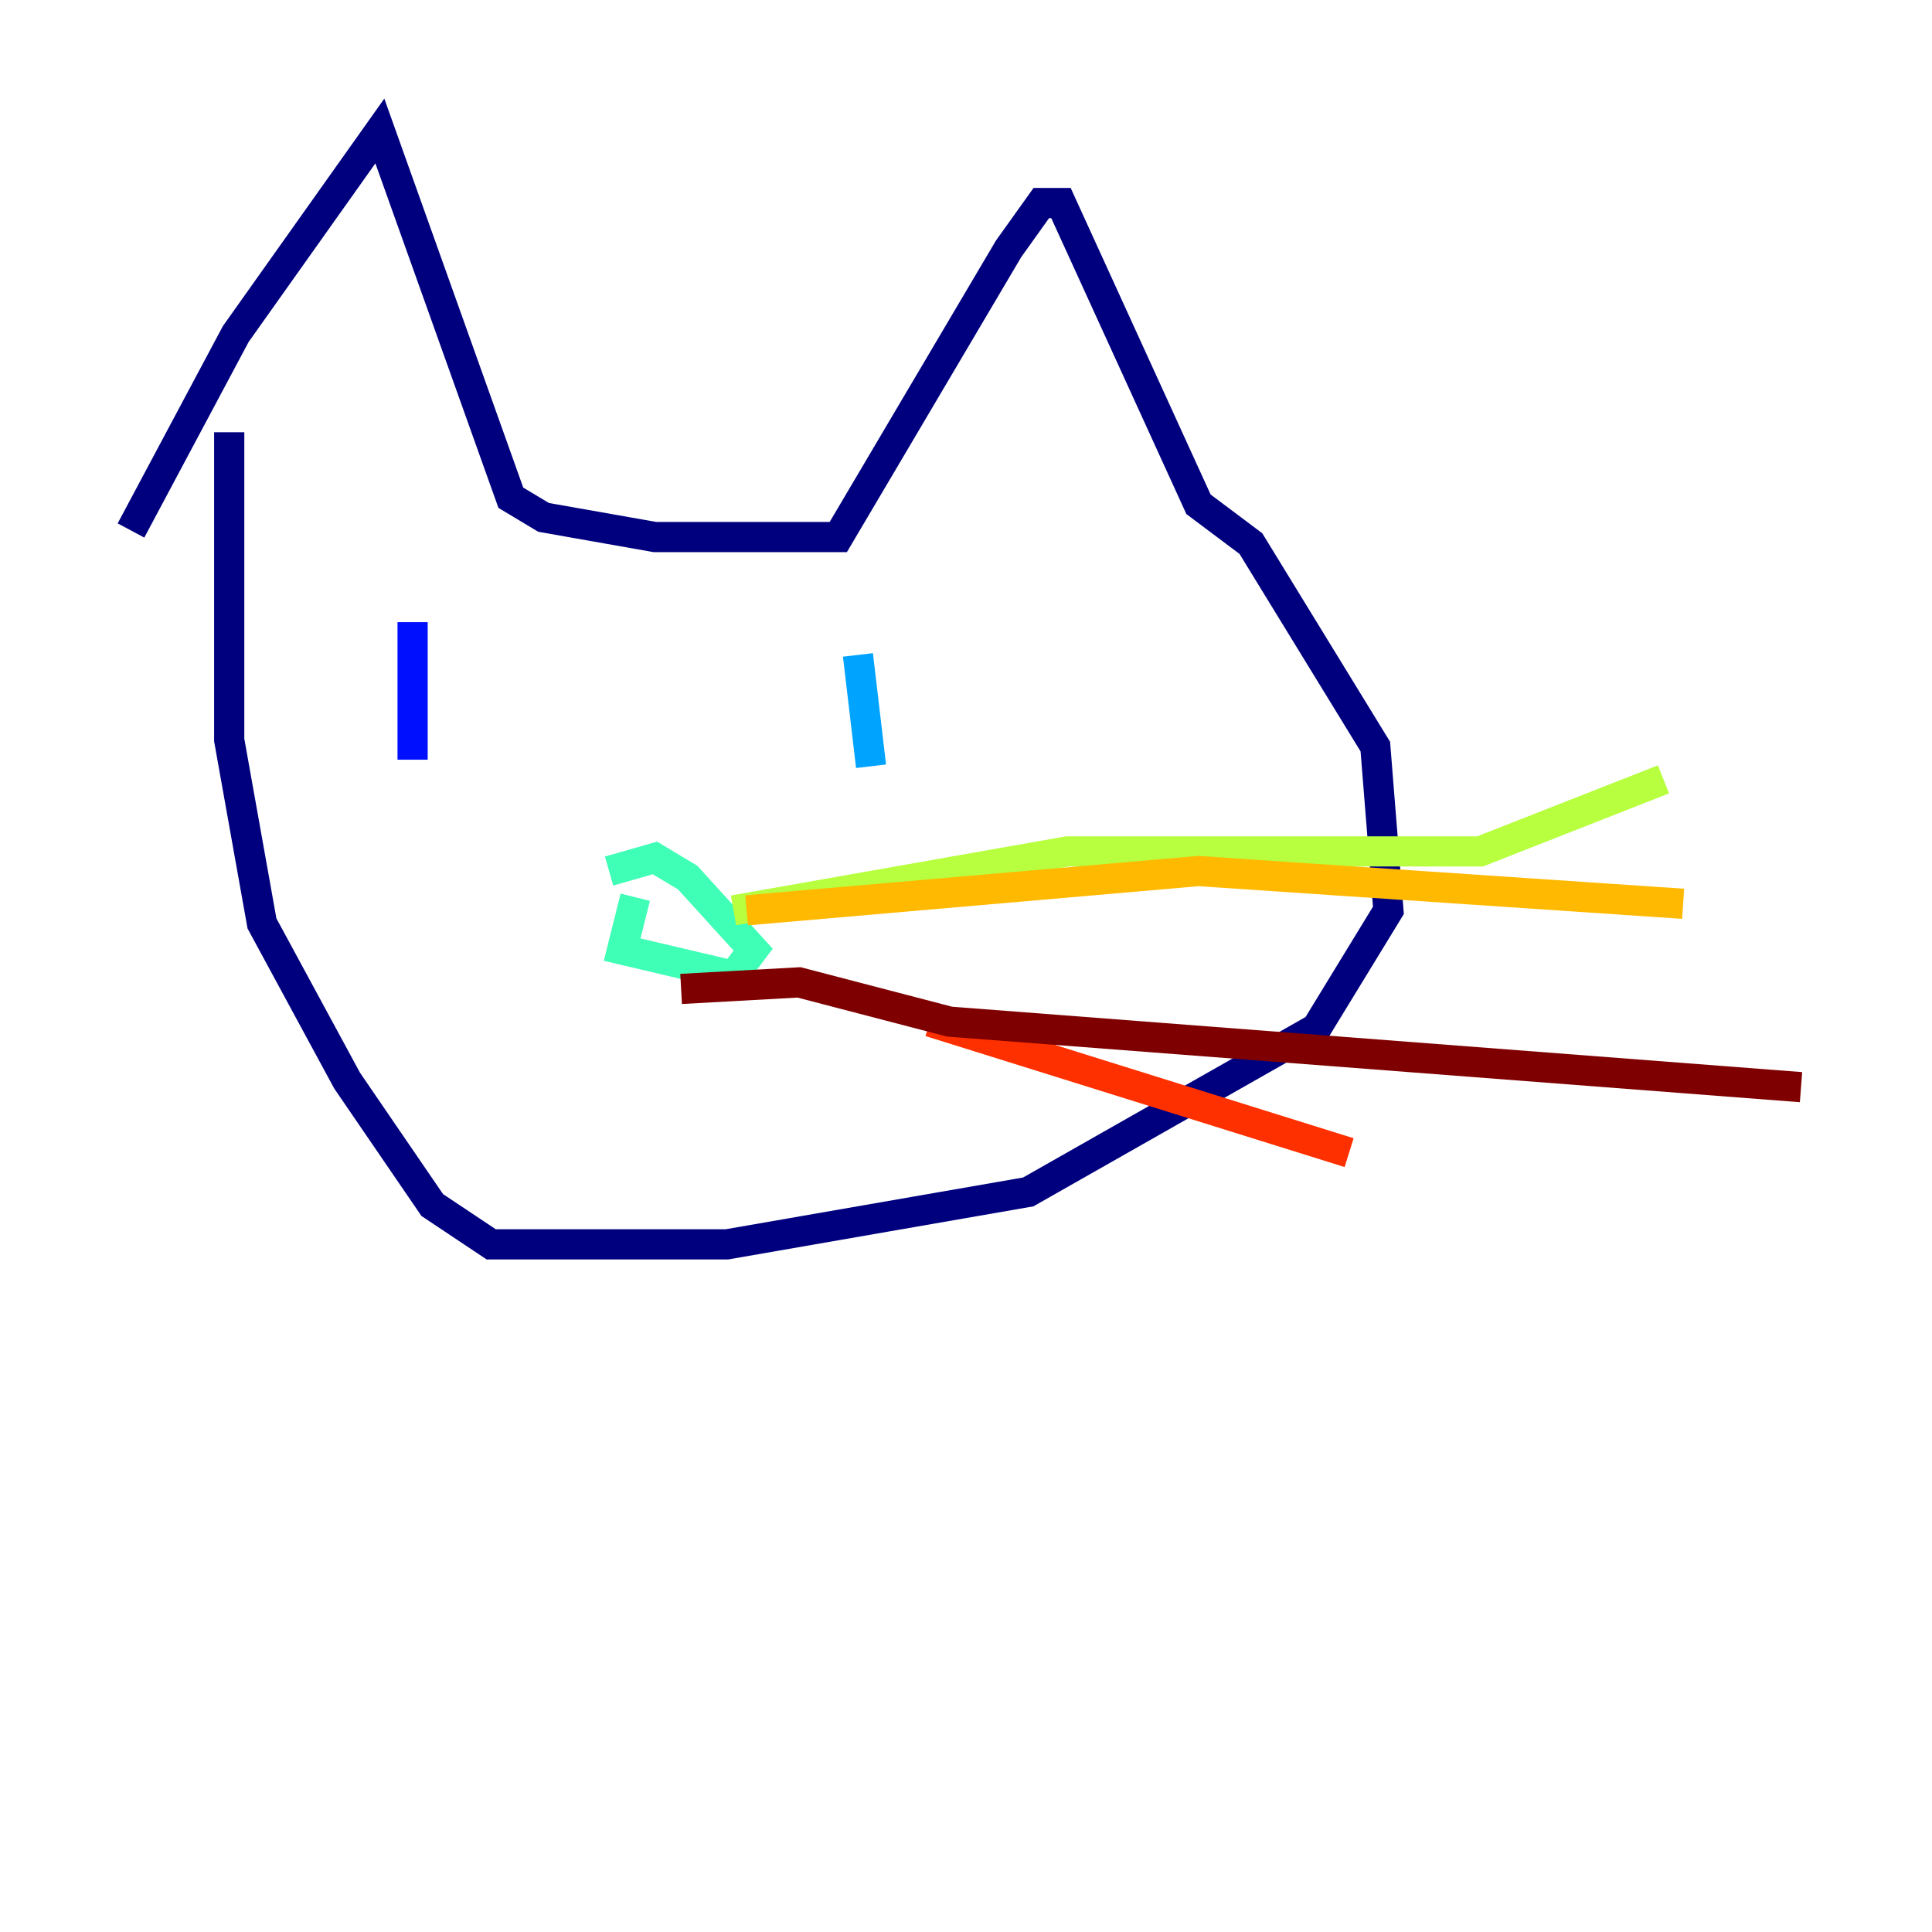 <?xml version="1.0" encoding="utf-8" ?>
<svg baseProfile="tiny" height="128" version="1.2" viewBox="0,0,128,128" width="128" xmlns="http://www.w3.org/2000/svg" xmlns:ev="http://www.w3.org/2001/xml-events" xmlns:xlink="http://www.w3.org/1999/xlink"><defs /><polyline fill="none" points="8.678,35.146 15.62,22.129 25.166,8.678 33.844,32.976 36.014,34.278 43.39,35.58 55.539,35.58 66.82,16.488 68.99,13.451 70.291,13.451 79.403,33.41 82.875,36.014 91.119,49.464 91.986,60.312 87.214,68.122 68.122,78.969 48.163,82.441 32.542,82.441 28.637,79.837 22.997,71.593 17.356,61.18 15.186,49.031 15.186,28.637" stroke="#00007f" stroke-width="2" /><polyline fill="none" points="27.336,41.22 27.336,50.332" stroke="#0010ff" stroke-width="2" /><polyline fill="none" points="56.841,43.39 57.709,50.766" stroke="#00a4ff" stroke-width="2" /><polyline fill="none" points="42.088,59.444 41.22,62.915 48.597,64.651 49.898,62.915 45.559,58.142 43.39,56.841 40.352,57.709" stroke="#3fffb7" stroke-width="2" /><polyline fill="none" points="48.597,60.312 70.725,56.407 98.061,56.407 110.21,51.634" stroke="#b7ff3f" stroke-width="2" /><polyline fill="none" points="49.464,60.312 79.403,57.709 111.512,59.878" stroke="#ffb900" stroke-width="2" /><polyline fill="none" points="61.614,67.688 89.383,76.366" stroke="#ff3000" stroke-width="2" /><polyline fill="none" points="45.125,65.519 52.936,65.085 62.915,67.688 119.322,72.027" stroke="#7f0000" stroke-width="2" /></svg>